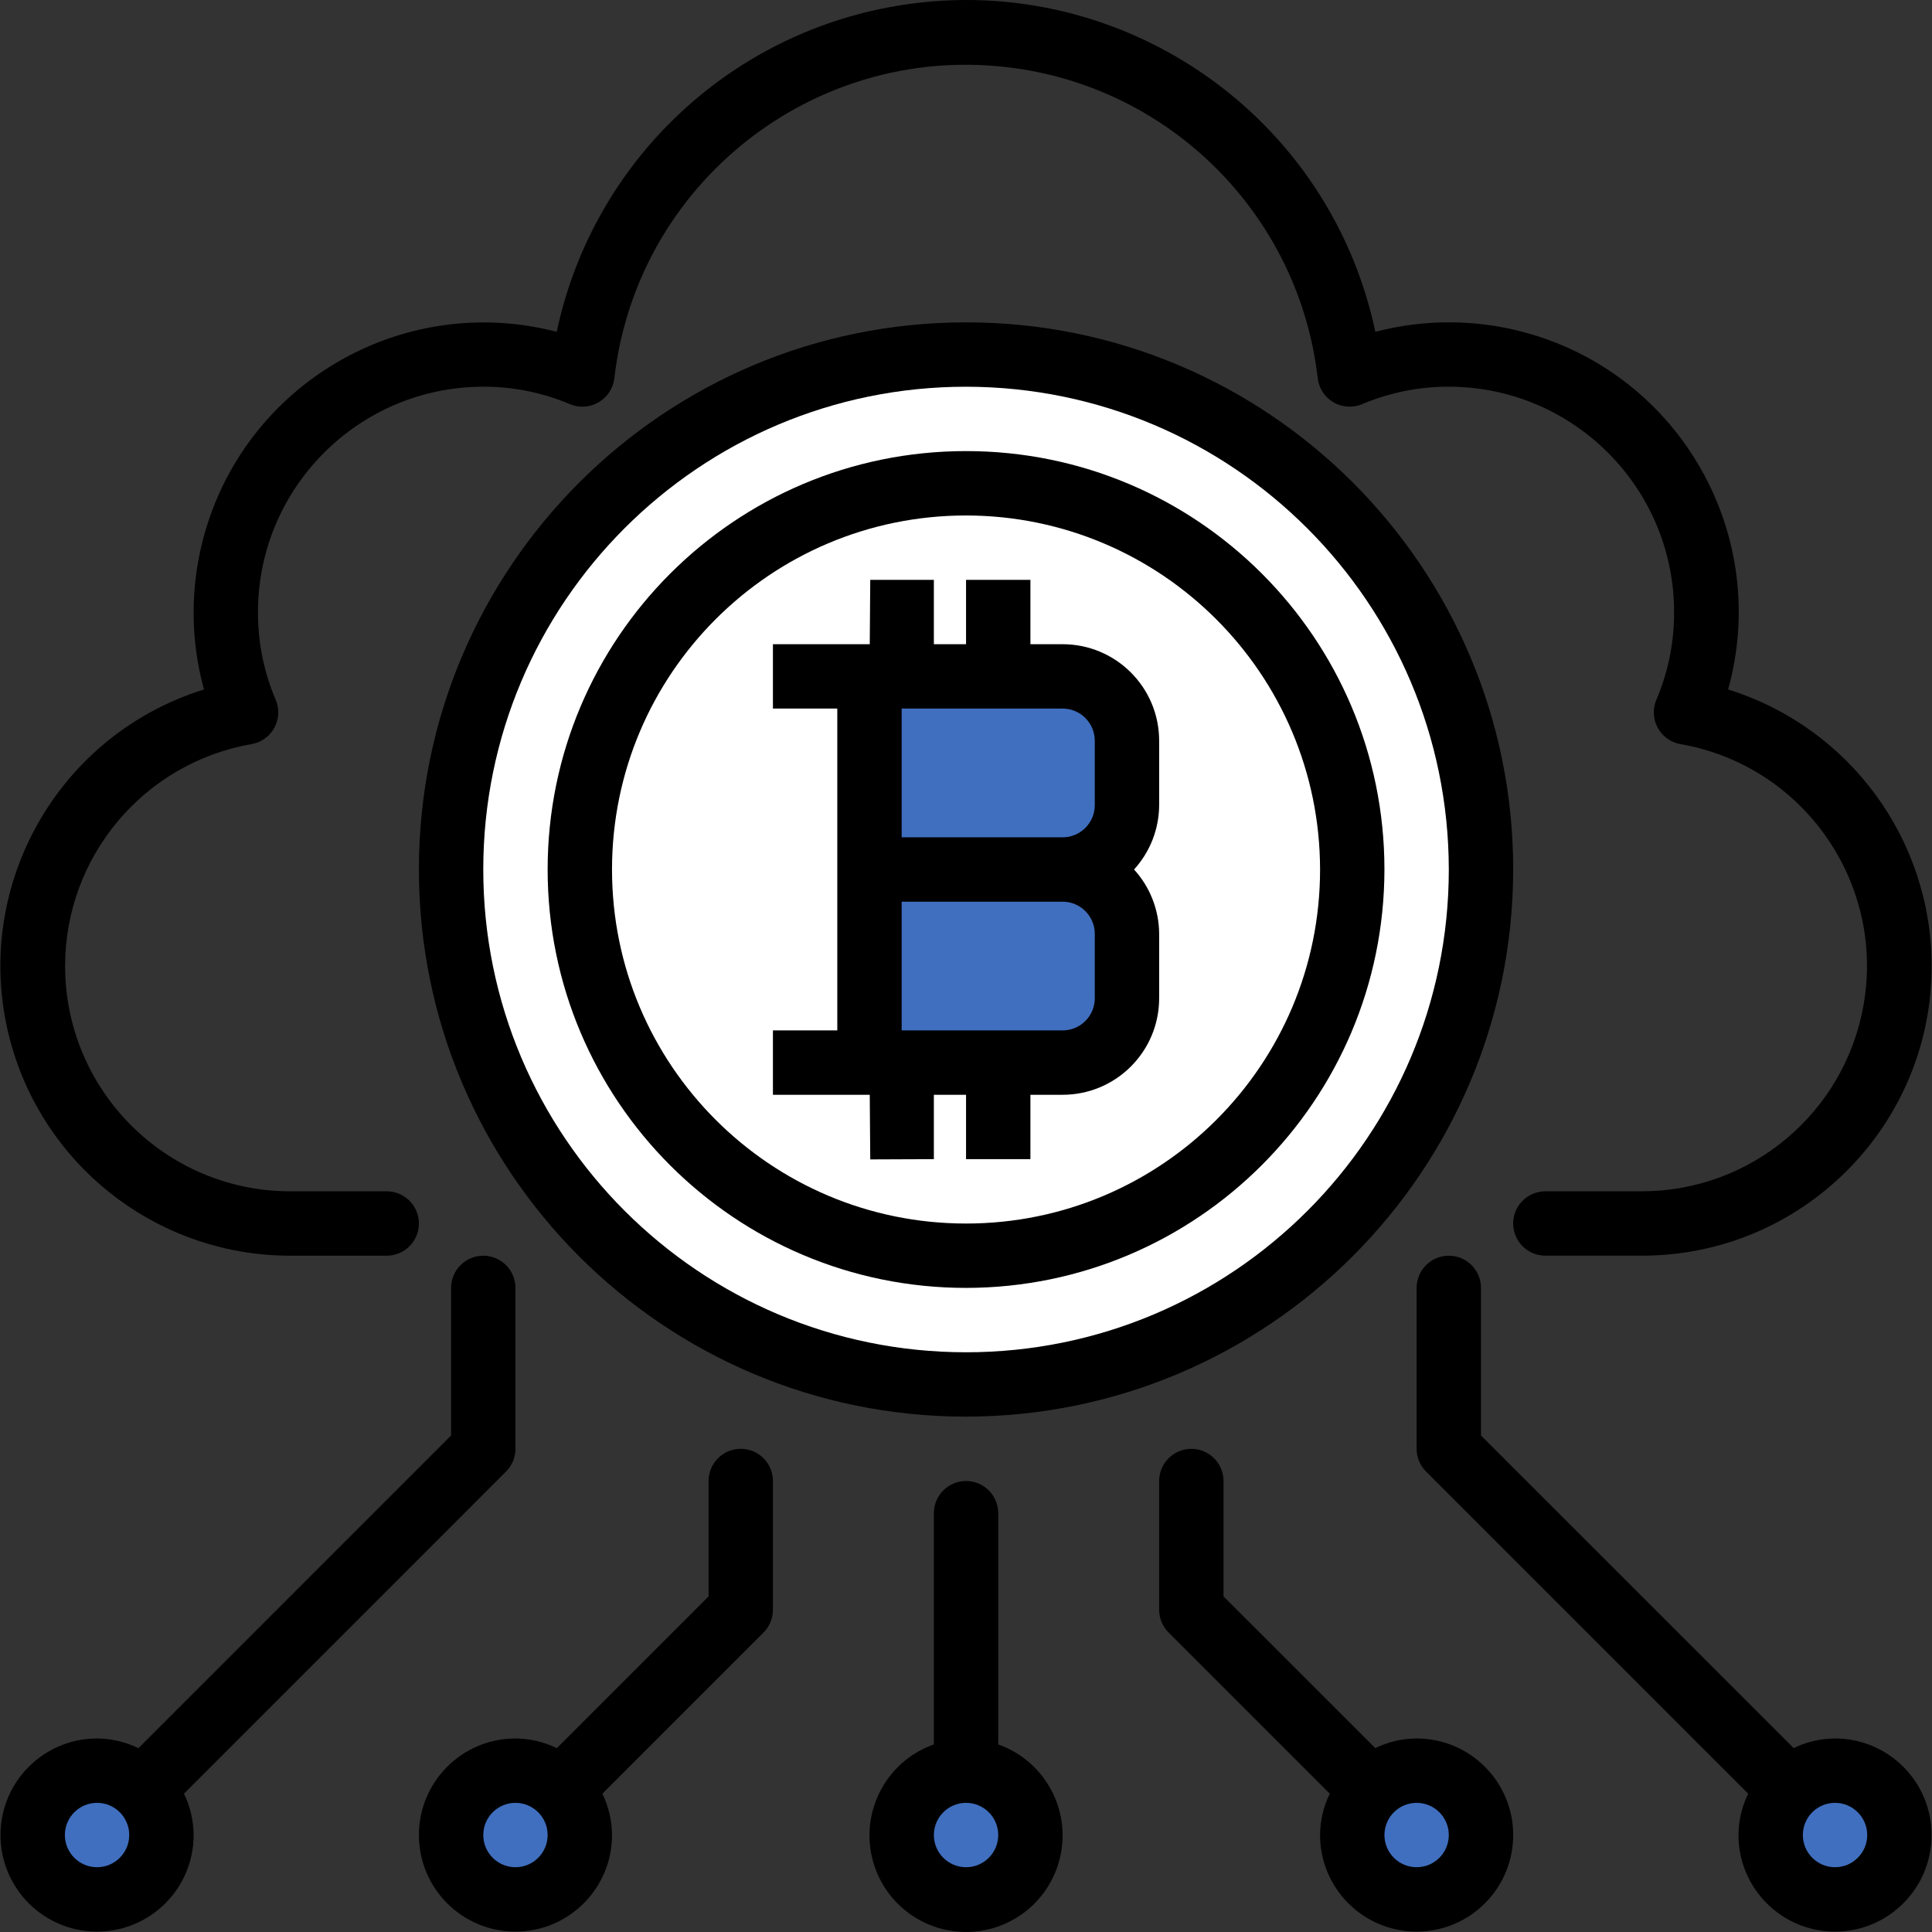 <svg width="120" height="120" viewBox="0 0 120 120" fill="none" xmlns="http://www.w3.org/2000/svg">
<rect x="0" y="0" width="120" height="120" fill="#333333" stroke="none"/>
<g clip-path="url(#clip0)">
<path d="M60.003 22.021C42.337 22.021 28.018 36.341 28.018 54.006C28.018 71.671 42.337 85.991 60.003 85.991C77.668 85.991 91.987 71.671 91.987 54.006C91.987 36.341 77.666 22.021 60.003 22.021ZM60.003 77.995C46.755 77.995 36.014 67.254 36.014 54.006C36.014 40.758 46.755 30.017 60.003 30.017C73.251 30.017 83.991 40.758 83.991 54.006C83.991 67.254 73.25 77.995 60.003 77.995Z" fill="white"/>
<path d="M60.002 30.017C46.755 30.017 36.014 40.758 36.014 54.006C36.014 67.254 46.755 77.995 60.002 77.995C73.25 77.995 83.991 67.254 83.991 54.006C83.991 40.758 73.25 30.017 60.002 30.017ZM69.998 50.008C69.998 52.217 68.209 54.006 66 54.006C68.209 54.006 69.998 55.795 69.998 58.004V62.002C69.998 64.211 68.209 66 66 66H62.002H56.004L56.054 71.997L56.004 66H54.005V42.012H56.004L56.054 36.015L56.004 42.012H62.002H65.999C68.209 42.012 69.998 43.801 69.998 46.01V50.008H69.998Z" fill="white"/>
<path d="M65.999 42.012H54.005V54.006H65.999C68.209 54.006 69.998 52.217 69.998 50.008V46.01C69.998 43.801 68.207 42.012 65.999 42.012Z" fill="#406fbf"/>
<path d="M54.005 66H65.999C68.209 66 69.998 64.211 69.998 62.002V58.004C69.998 55.795 68.208 54.006 65.999 54.006H54.005V66Z" fill="#406fbf"/>
<path d="M60.011 117.983C62.218 117.983 64.008 116.193 64.008 113.985C64.008 111.777 62.218 109.987 60.011 109.987C57.802 109.987 56.013 111.777 56.013 113.985C56.013 116.193 57.802 117.983 60.011 117.983Z" fill="#406fbf"/>
<path d="M87.997 117.983C90.205 117.983 91.995 116.193 91.995 113.985C91.995 111.777 90.205 109.987 87.997 109.987C85.789 109.987 83.999 111.777 83.999 113.985C83.999 116.193 85.789 117.983 87.997 117.983Z" fill="#406fbf"/>
<path d="M113.985 117.983C116.193 117.983 117.983 116.193 117.983 113.985C117.983 111.777 116.193 109.987 113.985 109.987C111.777 109.987 109.987 111.777 109.987 113.985C109.987 116.193 111.777 117.983 113.985 117.983Z" fill="#406fbf"/>
<path d="M32.024 117.983C34.232 117.983 36.022 116.193 36.022 113.985C36.022 111.777 34.232 109.987 32.024 109.987C29.816 109.987 28.026 111.777 28.026 113.985C28.026 116.193 29.816 117.983 32.024 117.983Z" fill="#406fbf"/>
<path d="M6.036 117.983C8.244 117.983 10.034 116.193 10.034 113.985C10.034 111.777 8.244 109.987 6.036 109.987C3.828 109.987 2.038 111.777 2.038 113.985C2.038 116.193 3.828 117.983 6.036 117.983Z" fill="#406fbf"/>
<path d="M60.003 79.994C45.649 79.994 34.015 68.359 34.015 54.006C34.015 39.653 45.649 28.018 60.003 28.018C74.356 28.018 85.99 39.653 85.99 54.006C85.972 68.351 74.348 79.976 60.003 79.994ZM60.003 32.017C47.858 32.017 38.013 41.862 38.013 54.006C38.013 66.15 47.858 75.996 60.003 75.996C72.147 75.996 81.992 66.15 81.992 54.006C81.976 41.866 72.141 32.03 60.003 32.017Z" fill="black"/>
<path d="M71.997 46.01C71.997 42.697 69.312 40.013 66 40.013H64.001V36.015H60.003V40.013H58.004V36.015H54.053L54.022 40.013H48.008V44.011H52.006V64.001H48.008V67.999H54.022L54.053 72.013L58.004 71.997V67.999H60.003V71.997H64.001V67.999H66C69.312 67.999 71.997 65.314 71.997 62.002V58.004C71.991 56.525 71.435 55.099 70.438 54.006C71.435 52.913 71.991 51.487 71.997 50.008V46.01ZM56.004 44.011H66C67.103 44.011 67.999 44.906 67.999 46.01V50.008C67.999 51.111 67.103 52.007 66 52.007H56.004V44.011ZM67.999 62.002C67.999 63.106 67.103 64.001 66 64.001H56.004V56.005H66C67.103 56.005 67.999 56.901 67.999 58.004V62.002H67.999Z" fill="black"/>
<path d="M60.003 87.99C41.233 87.99 26.019 72.775 26.019 54.006C26.019 35.237 41.233 20.022 60.003 20.022C78.772 20.022 93.987 35.237 93.987 54.006C93.965 72.765 78.762 87.968 60.003 87.99ZM60.003 24.02C43.443 24.02 30.017 37.446 30.017 54.006C30.017 70.566 43.443 83.992 60.003 83.992C76.563 83.992 89.988 70.566 89.988 54.006C89.968 37.452 76.555 24.038 60.003 24.02Z" fill="black"/>
<path d="M62.002 108.348V93.987C62.002 92.883 61.106 91.988 60.003 91.988C58.899 91.988 58.004 92.883 58.004 93.987V108.348C54.881 109.452 53.244 112.878 54.349 116.001C55.453 119.123 58.879 120.76 62.002 119.655C65.124 118.551 66.762 115.125 65.656 112.002C65.052 110.295 63.709 108.952 62.002 108.348ZM60.003 115.976C58.899 115.976 58.004 115.081 58.004 113.977C58.004 112.874 58.899 111.978 60.003 111.978C61.106 111.978 62.002 112.874 62.002 113.977C62.002 115.081 61.106 115.976 60.003 115.976Z" fill="black"/>
<path d="M87.989 107.98C87.098 107.984 86.218 108.188 85.417 108.58L85.405 108.562L75.995 99.157V91.988C75.995 90.885 75.1 89.989 73.996 89.989C72.893 89.989 71.997 90.885 71.997 91.988V99.984C71.997 100.514 72.207 101.024 72.583 101.397L82.578 111.393L82.596 111.405C82.204 112.206 81.996 113.086 81.992 113.977C81.992 117.29 84.677 119.975 87.99 119.975C91.302 119.975 93.987 117.29 93.987 113.977C93.987 110.665 91.3 107.98 87.989 107.98ZM87.989 115.976C86.886 115.976 85.99 115.081 85.99 113.977C85.99 112.874 86.886 111.978 87.989 111.978C89.093 111.978 89.988 112.874 89.988 113.977C89.988 115.081 89.093 115.976 87.989 115.976Z" fill="black"/>
<path d="M113.977 107.98C113.085 107.984 112.206 108.188 111.404 108.58L111.392 108.562L91.987 89.161V79.994C91.987 78.89 91.092 77.995 89.988 77.995C88.885 77.995 87.989 78.89 87.989 79.994V89.989C87.989 90.519 88.199 91.028 88.575 91.402L108.565 111.393L108.584 111.405C108.192 112.206 107.984 113.086 107.98 113.977C107.98 117.29 110.665 119.975 113.977 119.975C117.289 119.975 119.974 117.29 119.974 113.977C119.974 110.665 117.287 107.98 113.977 107.98ZM113.977 115.976C112.873 115.976 111.978 115.081 111.978 113.977C111.978 112.874 112.873 111.978 113.977 111.978C115.08 111.978 115.976 112.874 115.976 113.977C115.976 115.081 115.08 115.976 113.977 115.976Z" fill="black"/>
<path d="M46.009 89.989C44.906 89.989 44.01 90.885 44.01 91.988V99.157L34.601 108.566L34.589 108.584C33.787 108.192 32.907 107.984 32.016 107.98C28.703 107.98 26.019 110.665 26.019 113.978C26.019 117.29 28.703 119.975 32.016 119.975C35.328 119.975 38.013 117.29 38.013 113.978C38.009 113.086 37.805 112.206 37.413 111.405L37.431 111.393L47.427 101.398C47.8 101.022 48.008 100.514 48.008 99.984V91.988C48.008 90.882 47.113 89.989 46.009 89.989ZM32.016 115.976C30.913 115.976 30.017 115.081 30.017 113.977C30.017 112.874 30.913 111.978 32.016 111.978C33.119 111.978 34.015 112.874 34.015 113.977C34.015 115.081 33.119 115.976 32.016 115.976Z" fill="black"/>
<path d="M11.44 111.393L31.43 91.402C31.806 91.028 32.016 90.519 32.016 89.989V79.994C32.016 78.89 31.12 77.995 30.017 77.995C28.913 77.995 28.018 78.89 28.018 79.994V89.161L8.613 108.566L8.601 108.584C7.8 108.192 6.92 107.984 6.028 107.98C2.716 107.98 0.031 110.665 0.031 113.978C0.031 117.29 2.716 119.975 6.028 119.975C9.341 119.975 12.026 117.29 12.026 113.978C12.022 113.086 11.818 112.207 11.426 111.405L11.44 111.393ZM6.028 115.976C4.925 115.976 4.029 115.081 4.029 113.977C4.029 112.874 4.925 111.978 6.028 111.978C7.132 111.978 8.027 112.874 8.027 113.977C8.027 115.081 7.132 115.976 6.028 115.976Z" fill="black"/>
<path d="M107.336 42.825C109.995 33.252 104.389 23.335 94.816 20.676C91.748 19.824 88.507 19.8 85.426 20.61C82.452 6.569 68.66 -2.405 54.619 0.57C44.564 2.699 36.708 10.555 34.579 20.61C24.945 18.107 15.108 23.888 12.605 33.52C11.812 36.575 11.834 39.783 12.669 42.825C3.182 45.778 -2.114 55.865 0.841 65.351C3.184 72.871 10.146 77.995 18.023 77.993H24.02C25.124 77.993 26.019 77.097 26.019 75.994C26.019 74.89 25.124 73.995 24.02 73.995H18.023C10.294 73.987 4.037 67.714 4.045 59.985C4.053 53.194 8.935 47.389 15.624 46.218C16.711 46.03 17.441 44.996 17.255 43.909C17.229 43.755 17.185 43.607 17.123 43.463C16.389 41.74 16.015 39.885 16.023 38.012C16.031 30.287 22.293 24.026 30.017 24.018C31.864 24.015 33.695 24.382 35.396 25.102C36.414 25.53 37.585 25.054 38.015 24.037C38.089 23.86 38.137 23.675 38.159 23.485C39.556 11.421 50.467 2.773 62.531 4.17C72.672 5.344 80.671 13.344 81.846 23.485C81.97 24.582 82.959 25.37 84.057 25.246C84.247 25.224 84.432 25.176 84.609 25.102C86.31 24.382 88.141 24.015 89.988 24.018C97.712 24.026 103.973 30.288 103.981 38.012C103.989 39.885 103.615 41.74 102.882 43.463C102.448 44.479 102.92 45.652 103.935 46.086C104.077 46.146 104.227 46.192 104.381 46.218C111.993 47.551 117.083 54.804 115.75 62.416C114.578 69.105 108.773 73.986 101.982 73.994H95.985C94.881 73.994 93.986 74.89 93.986 75.993C93.986 77.097 94.881 77.992 95.985 77.992H101.982C111.919 77.995 119.975 69.942 119.978 60.005C119.98 52.129 114.856 45.166 107.336 42.825Z" fill="black"/>
</g>
<defs>
<clipPath id="clip0">
<rect width="120" height="120" fill="white"/>
</clipPath>
</defs>
</svg>
